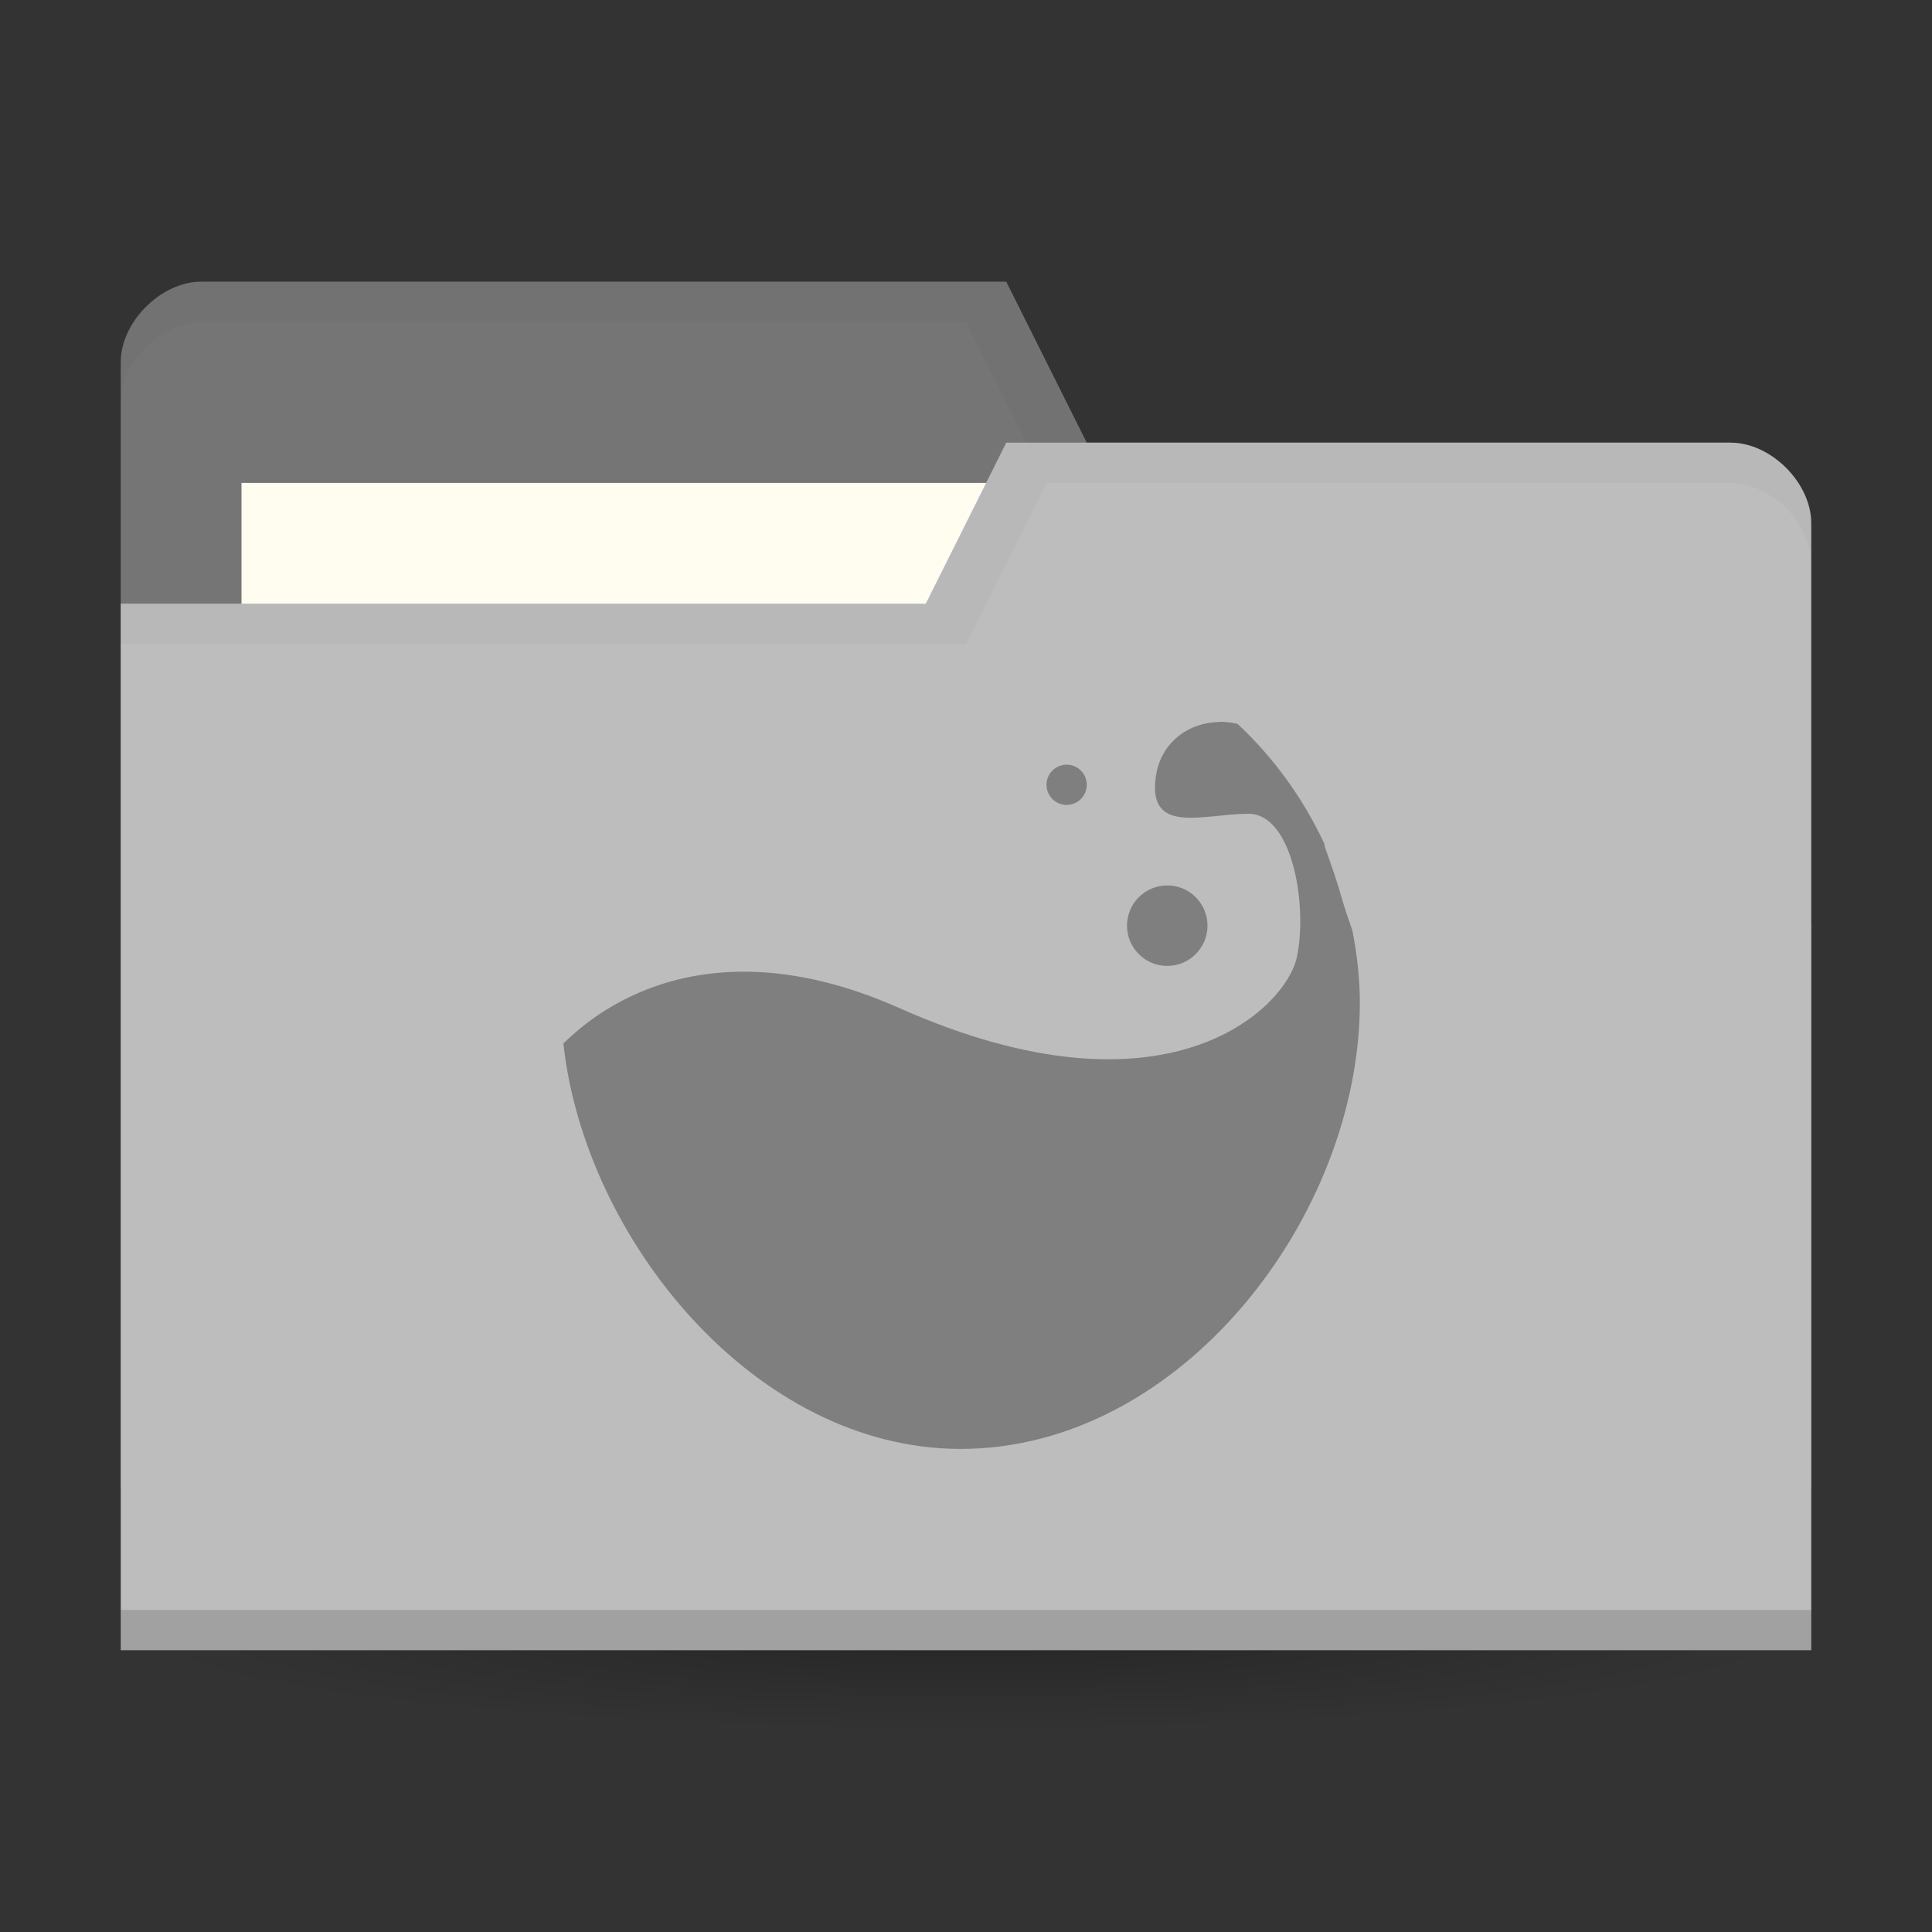 <!-- Created with Inkscape (http://www.inkscape.org/) -->
<svg xmlns="http://www.w3.org/2000/svg" viewBox="0 0 96 96">
 <rect x="0" y="0" width="96" height="96" fill="#333333" stroke="none"/>
 <defs>
  <radialGradient id="radialGradient3850" cx="24.08" cy="41.38" r="21.08" gradientTransform="matrix(1,0,0,0.113,0,36.704)" gradientUnits="userSpaceOnUse">
   <stop style="stop-color:#000;stop-opacity:0.392"/>
   <stop offset="1" style="stop-color:#000;stop-opacity:0"/>
  </radialGradient>
 </defs>
 <g transform="translate(0,48)">
  <path d="m 45.15 41.38 a 21.08 2.383 0 1 1 -42.15 0 21.08 2.383 0 1 1 42.15 0 z" transform="matrix(1.993,0,0,2.098,0.022,-53.824)" style="fill:url(#radialGradient3850);opacity:0.65;fill-opacity:1;stroke:none"/>
 </g>
 <g transform="translate(0,-956.362)">
  <g transform="matrix(2,0,0,2,0,-1054.362)">
   <path d="m 3 1014.36 0 28 42 0 0 -14 -2 -12 -16 0 -2 -4 -20 0 c -1 0 -2 1 -2 2 z" style="fill:#757575;fill-opacity:1;stroke:none"/>
   <rect width="21" height="8" x="6" y="1017.36" style="fill:#fffdf0;fill-opacity:1;stroke:none"/>
   <path d="M 5,8 C 4,8 3,9 3,10 l 0,1 C 3,10 4,9 5,9 l 19,0 2,4 17,0 2,12 0,-1 -2,-12 -16,0 -2,-4 z" transform="translate(0,1004.362)" style="fill:#000;opacity:0.03;fill-opacity:1;stroke:none"/>
   <path d="m 45 1018.36 0 28 -42 0 0 -26 20 0 2 -4 18 0 c 1 0 2 1 2 2 z" style="fill:#bdbdbd;fill-opacity:1;stroke:none"/>
   <path d="m 3 1045.36 0 1 42 0 0 -1 z" style="fill:#000;opacity:0.15;fill-opacity:1;stroke:none"/>
   <path d="m 25 12 -2 4 -20 0 0 1 21 0 2 -4 17 0 c 1 0 2 1 2 2 l 0 -1 c 0 -1 -1 -2 -2 -2 z" transform="translate(0,1004.362)" style="fill:#000;opacity:0.03;fill-opacity:1;stroke:none"/>
   <path d="m 30.28 1023.3 c -0.732 0.012 -1.453 0.492 -1.568 1.386 -0.185 1.431 1.199 0.894 2.306 0.894 1.107 0 1.476 2.325 1.199 3.576 -0.277 1.252 -3.219 4.208 -9.871 1.252 -5.477 -2.434 -8.211 0.807 -8.349 0.872 0.518 4.836 4.744 10.08 9.871 10.08 5.477 0 9.917 -5.778 9.917 -11.09 0 -0.61 -0.073 -1.21 -0.185 -1.788 -0.102 -0.292 -0.202 -0.584 -0.277 -0.849 -0.134 -0.476 -0.285 -0.878 -0.415 -1.252 -0.006 -0.012 0.006 -0.032 0 -0.045 -0.524 -1.129 -1.259 -2.149 -2.168 -2.995 -0.004 -0.01 -0.019 0.01 -0.023 0 -0.142 -0.035 -0.292 -0.047 -0.438 -0.045 z" style="fill:#7f7f7f;opacity:1;fill-opacity:1;color:#000"/>
   <path d="m 30 1028.36 c 0 0.552 -0.448 1 -1 1 -0.552 0 -1 -0.448 -1 -1 0 -0.552 0.448 -1 1 -1 0.552 0 1 0.448 1 1 z" style="fill:#7f7f7f;opacity:1;fill-opacity:1;color:#000"/>
   <path d="m 27 1024.86 c 0 0.276 -0.224 0.5 -0.5 0.5 -0.276 0 -0.5 -0.224 -0.5 -0.5 0 -0.276 0.224 -0.5 0.5 -0.5 0.276 0 0.5 0.224 0.5 0.5 z" style="fill:#7f7f7f;opacity:1;fill-opacity:1;color:#000"/>
  </g>
 </g>
</svg>
